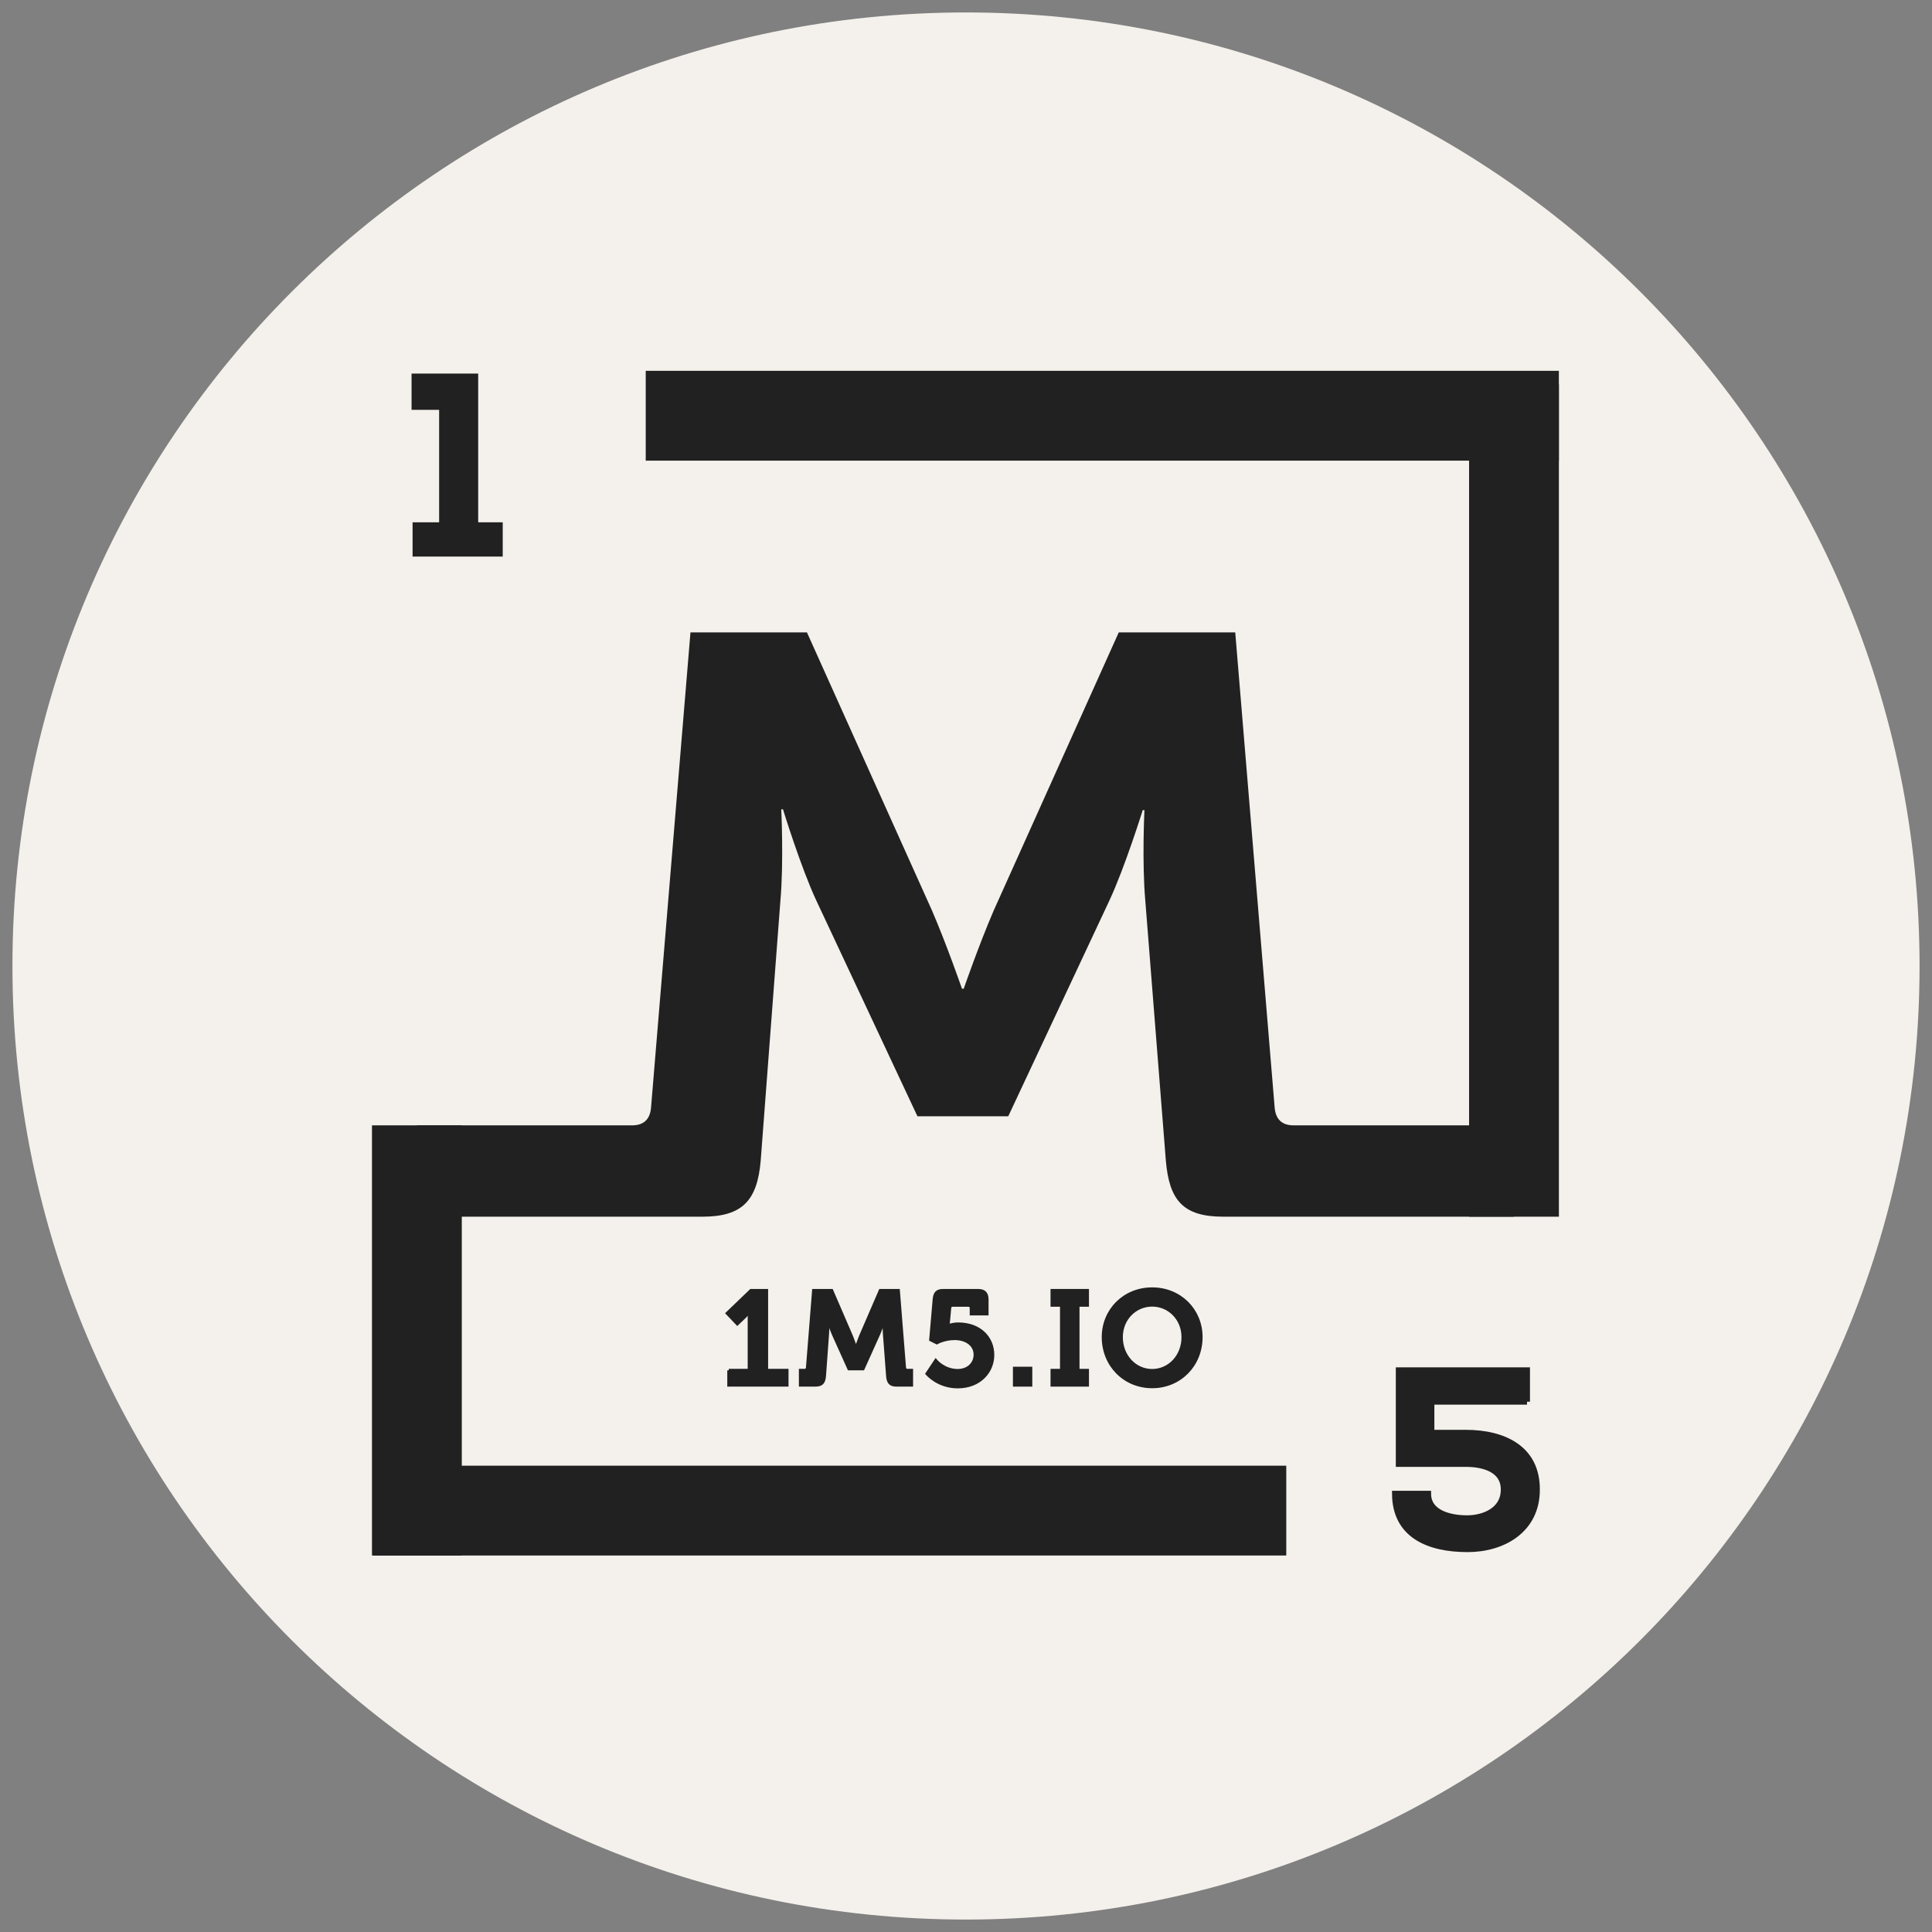 <?xml version="1.0" encoding="utf-8"?>
<!-- Generator: Adobe Illustrator 16.0.0, SVG Export Plug-In . SVG Version: 6.00 Build 0)  -->
<!DOCTYPE svg PUBLIC "-//W3C//DTD SVG 1.1//EN" "http://www.w3.org/Graphics/SVG/1.1/DTD/svg11.dtd">
<svg version="1.1" id="Layer_1" xmlns="http://www.w3.org/2000/svg" xmlns:xlink="http://www.w3.org/1999/xlink" x="0px" y="0px"
	 width="1303.503px" height="1303.503px" viewBox="0 0 1303.503 1303.503" enable-background="new 0 0 1303.503 1303.503"
	 xml:space="preserve">
<rect x="0" y="0" width="1303.503" height="1303.503" fill="#808080" stroke="none"/>
<path fill="#F4F1EC" d="M1295.107,651.75c0,355.316-288.043,643.357-643.357,643.357c-355.316,0-643.354-288.041-643.354-643.357
	C8.396,296.436,296.434,8.396,651.75,8.396C1007.064,8.396,1295.107,296.436,1295.107,651.75z"/>
<g>
	
		<line fill="none" stroke="#212121" stroke-width="60.6" stroke-miterlimit="10" x1="867.834" y1="1019.188" x2="251.752" y2="1019.188"/>
	<g>
		<path fill="#212121" stroke="#212121" stroke-width="4" stroke-miterlimit="10" d="M280.359,354.385h17.918v-79.867h-18.602
			v-20.479h40.957v100.346h16.555v19.113h-56.828V354.385z"/>
	</g>
	<g>
		<g>
			<path fill="#212121" stroke="#212121" stroke-width="4" stroke-miterlimit="10" d="M1030.262,945.703h-64.508v20.99h23.209
				c25.428,0,48.125,10.41,47.955,38.396c0,27.135-22.697,40.104-46.76,40.104c-26.281,0-48.807-9.385-48.979-37.373h22.355
				c0,13.141,15.018,16.553,26.281,16.553c10.922,0,24.746-5.119,24.746-19.283c0.17-13.482-13.313-17.406-25.6-17.406H943.74
				c0-21.502,0-41.469,0-63.143h86.521V945.703z"/>
		</g>
	</g>
	
		<line fill="none" stroke="#212121" stroke-width="60.6" stroke-miterlimit="10" x1="1021.477" y1="259.301" x2="1021.477" y2="820.891"/>
	
		<line fill="none" stroke="#212121" stroke-width="60.6" stroke-miterlimit="10" x1="281.27" y1="759.262" x2="281.27" y2="1049.463"/>
	
		<line fill="none" stroke="#212121" stroke-width="60.6" stroke-miterlimit="10" x1="1051.752" y1="280.492" x2="435.668" y2="280.492"/>
	<g>
		<path fill="#212121" d="M281.27,759.262h145.283c8.092,0,12.137-4.441,12.713-12.213l26.586-320.365h78.594L628.82,614.35
			c9.824,22.764,20.227,52.748,20.227,52.748h1.156c0,0,10.402-29.984,20.227-52.748l84.379-187.666h78.596l26.58,320.365
			c0.58,7.771,4.627,12.213,12.715,12.213h148.582l0.195,61.629h-196.16c-27.166,0-36.412-11.105-38.725-37.756l-13.867-175.447
			c-2.313-26.098-0.58-61.074-0.58-61.074h-1.154c0,0-12.137,38.867-22.541,61.074l-68.193,145.467h-61.26l-68.191-145.467
			c-10.402-22.207-22.537-61.629-22.537-61.629h-1.156c0,0,1.736,35.531-0.578,61.629l-13.295,175.447
			c-2.313,26.65-12.137,37.756-39.297,37.756H281.27V759.262z"/>
	</g>
</g>
<g>
	<g>
		<path fill="#212121" stroke="#212121" stroke-width="2" stroke-miterlimit="10" d="M491.688,924.553h13.768v-35.451
			c0-2.16,0.09-4.32,0.09-4.32h-0.181c0,0-0.72,1.531-2.789,3.6l-5.129,4.859l-6.839-7.199l16.017-15.387h10.618v53.898h13.767
			v9.988h-39.321V924.553z"/>
		<path fill="#212121" stroke="#212121" stroke-width="2" stroke-miterlimit="10" d="M540.004,924.553h2.789
			c1.26,0,1.89-0.719,1.979-1.979l4.139-51.92h12.238l13.137,30.414c1.53,3.689,3.149,8.549,3.149,8.549h0.18
			c0,0,1.62-4.859,3.149-8.549l13.138-30.414h12.237l4.139,51.92c0.091,1.26,0.72,1.979,1.979,1.979h2.79v9.988H604.88
			c-4.229,0-5.669-1.799-6.028-6.119l-2.16-28.434c-0.359-4.229-0.09-9.896-0.09-9.896h-0.18c0,0-1.89,6.297-3.51,9.896
			l-10.617,23.576h-9.538l-10.618-23.576c-1.619-3.6-3.509-9.988-3.509-9.988h-0.181c0,0,0.271,5.76-0.09,9.988l-2.069,28.434
			c-0.36,4.32-1.89,6.119-6.119,6.119h-10.167V924.553z"/>
		<path fill="#212121" stroke="#212121" stroke-width="2" stroke-miterlimit="10" d="M631.328,917.895c0,0,5.488,6.75,14.847,6.75
			c7.108,0,11.697-4.77,11.697-10.619c0-7.107-6.479-10.887-13.767-10.887c-7.019,0-12.058,2.879-12.058,2.879l-4.139-2.07
			l2.339-27.174c0.36-4.229,1.8-6.119,6.029-6.119h23.574c4.229,0,6.119,1.891,6.119,6.119v9.719h-10.708v-3.869
			c0-1.26-0.72-1.98-1.979-1.98h-10.527c-1.26,0-1.89,0.721-1.979,1.98l-0.811,8.818c-0.18,1.709-0.449,2.969-0.449,2.969h0.18
			c0,0,2.97-1.17,6.749-1.17c14.666,0,23.395,9.268,23.395,20.965c0,11.158-8.729,21.506-23.665,21.506
			c-13.497,0-20.785-8.908-20.785-8.908L631.328,917.895z"/>
		<path fill="#212121" stroke="#212121" stroke-width="2" stroke-miterlimit="10" d="M684.412,923.113h11.067v11.428h-11.067
			V923.113z"/>
		<path fill="#212121" stroke="#212121" stroke-width="2" stroke-miterlimit="10" d="M709.784,924.553h6.389v-43.91h-6.389v-9.988
			h23.936v9.988h-6.389v43.91h6.389v9.988h-23.936V924.553z"/>
		<path fill="#212121" stroke="#212121" stroke-width="2" stroke-miterlimit="10" d="M777.357,869.574
			c18.806,0,33.022,14.309,33.022,32.574c0,18.807-14.217,33.473-33.022,33.473c-18.807,0-33.023-14.666-33.023-33.473
			C744.334,883.883,758.551,869.574,777.357,869.574z M777.357,924.645c11.518,0,20.785-9.719,20.785-22.496
			c0-12.238-9.268-21.596-20.785-21.596s-20.786,9.357-20.786,21.596C756.571,914.926,765.84,924.645,777.357,924.645z"/>
	</g>
</g>
</svg>
